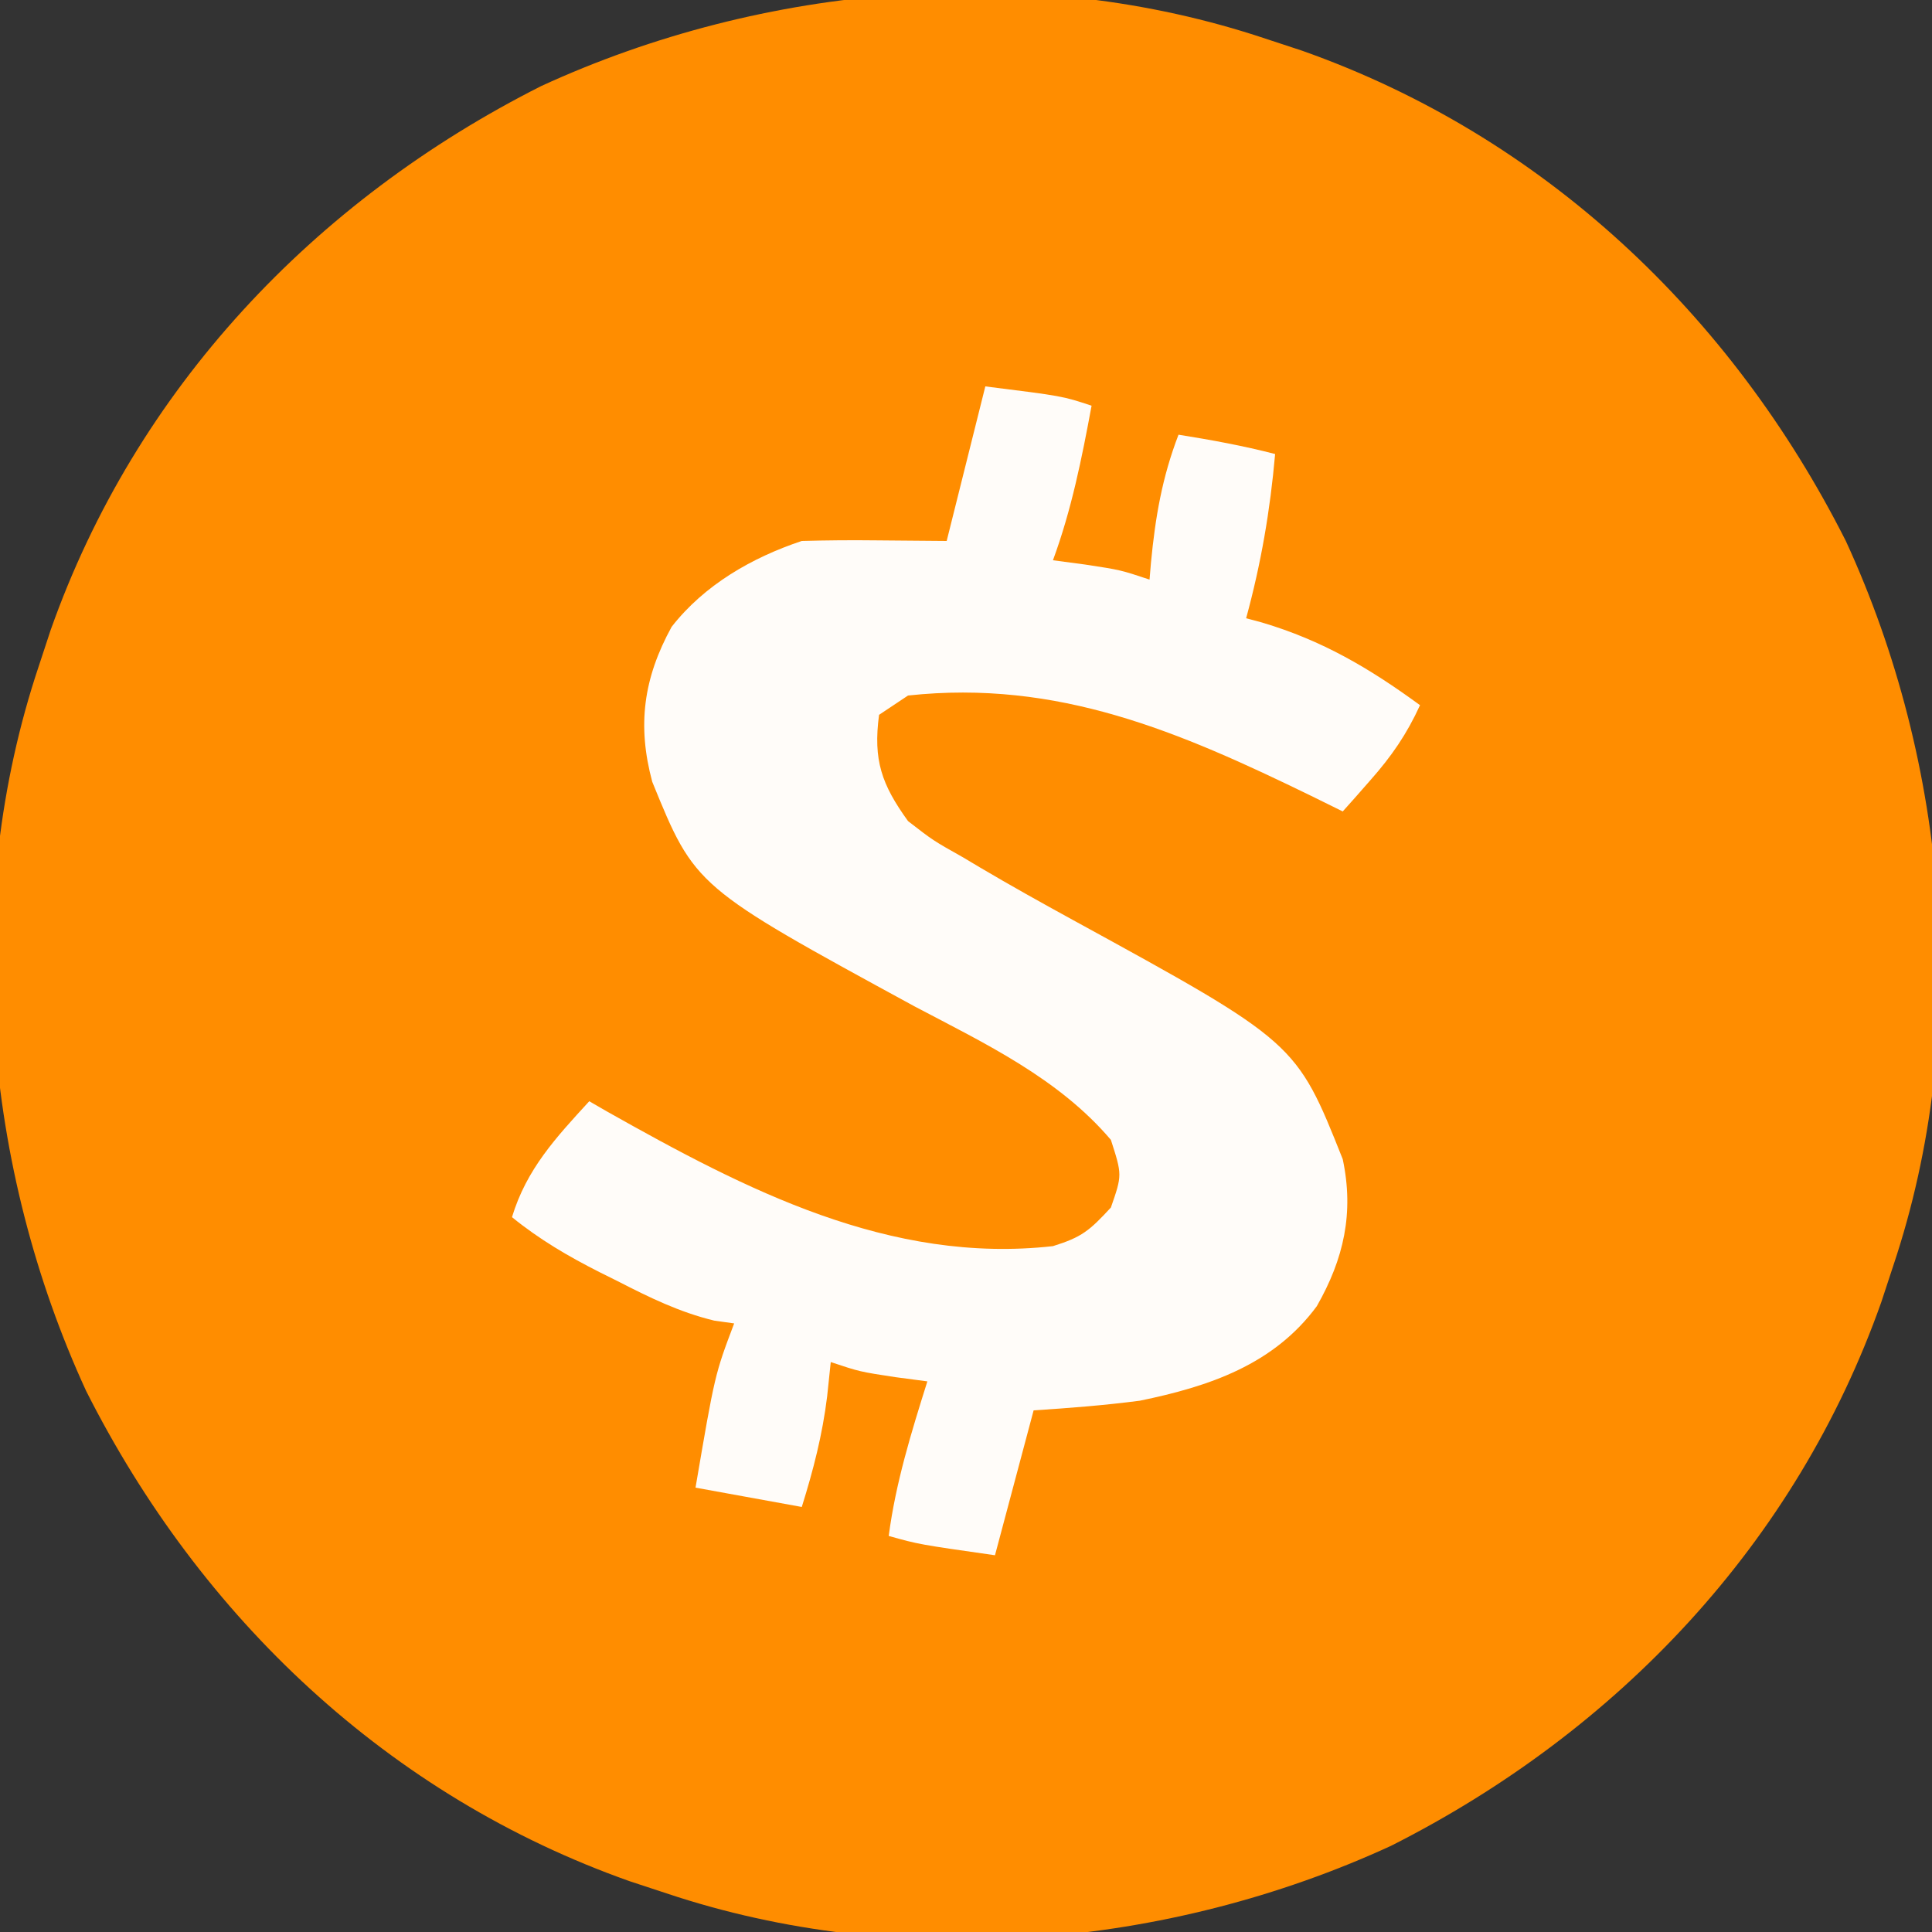<?xml version="1.0" encoding="UTF-8"?>
<svg version="1.1" xmlns="http://www.w3.org/2000/svg" width="200" height="200">
<rect width="100%" height="100%" fill="#333333" stroke="none"/>
<path d="M0 0 C1.253 0.412 2.506 0.825 3.797 1.25 C28.745 10.068 48.22 28.504 60.084 52.011 C70.705 75.087 73.095 102.816 65 127 C64.588 128.253 64.175 129.506 63.75 130.797 C54.932 155.745 36.496 175.22 12.989 187.084 C-10.087 197.705 -37.816 200.095 -62 192 C-63.879 191.381 -63.879 191.381 -65.797 190.75 C-90.745 181.932 -110.22 163.496 -122.084 139.989 C-132.705 116.913 -135.095 89.184 -127 65 C-126.588 63.747 -126.175 62.494 -125.75 61.203 C-116.932 36.255 -98.496 16.78 -74.989 4.916 C-51.913 -5.705 -24.184 -8.095 0 0 Z " fill="#FF8D00" transform="translate(131,4)"/>
<path d="M0 0 C8 1 8 1 11 2 C9.984 7.469 8.929 12.764 7 18 C8.64 18.217 8.64 18.217 10.312 18.438 C14 19 14 19 17 20 C17.073 19.13 17.073 19.13 17.148 18.242 C17.596 13.561 18.298 9.425 20 5 C23.38 5.538 26.687 6.143 30 7 C29.485 12.853 28.546 18.33 27 24 C27.545 24.147 28.091 24.294 28.652 24.445 C34.896 26.302 39.757 29.17 45 33 C43.636 35.992 42.051 38.29 39.875 40.75 C39.336 41.364 38.797 41.977 38.242 42.609 C37.832 43.068 37.422 43.527 37 44 C35.924 43.469 34.847 42.938 33.738 42.391 C20.05 35.724 7.516 30.328 -8 32 C-8.99 32.66 -9.98 33.32 -11 34 C-11.625 38.69 -10.732 41.219 -8 45 C-5.405 47.011 -5.405 47.011 -2.312 48.75 C-1.468 49.254 -1.468 49.254 -0.606 49.768 C2.582 51.653 5.814 53.455 9.062 55.234 C32.182 67.898 32.182 67.898 37 80 C38.18 85.56 37.113 90.313 34.316 95.215 C29.841 101.284 23.159 103.525 16 105 C12.325 105.479 8.702 105.763 5 106 C3.68 110.95 2.36 115.9 1 121 C-6.875 119.875 -6.875 119.875 -10 119 C-9.273 113.473 -7.666 108.3 -6 103 C-7.093 102.856 -8.186 102.711 -9.312 102.562 C-13 102 -13 102 -16 101 C-16.186 102.763 -16.186 102.763 -16.375 104.562 C-16.864 108.541 -17.806 112.178 -19 116 C-22.63 115.34 -26.26 114.68 -30 114 C-28 102.286 -28 102.286 -26 97 C-26.679 96.905 -27.359 96.809 -28.059 96.711 C-31.665 95.839 -34.783 94.308 -38.062 92.625 C-38.674 92.321 -39.286 92.017 -39.916 91.703 C-43.18 90.052 -46.159 88.309 -49 86 C-47.491 81.02 -44.443 77.757 -41 74 C-40.392 74.352 -39.783 74.704 -39.156 75.066 C-24.822 83.14 -9.916 90.896 7 89 C9.994 88.069 10.786 87.398 13 85 C14.168 81.632 14.168 81.632 13 78 C7.586 71.624 -0.048 68.017 -7.312 64.188 C-30.047 51.805 -30.047 51.805 -34.48 40.93 C-36.054 35.085 -35.39 30.207 -32.477 24.895 C-29.094 20.554 -24.162 17.721 -19 16 C-16.425 15.93 -13.886 15.907 -11.312 15.938 C-7.693 15.968 -7.693 15.968 -4 16 C-2.68 10.72 -1.36 5.44 0 0 Z " fill="#FFFCF9" transform="translate(102,40)"/>
</svg>
